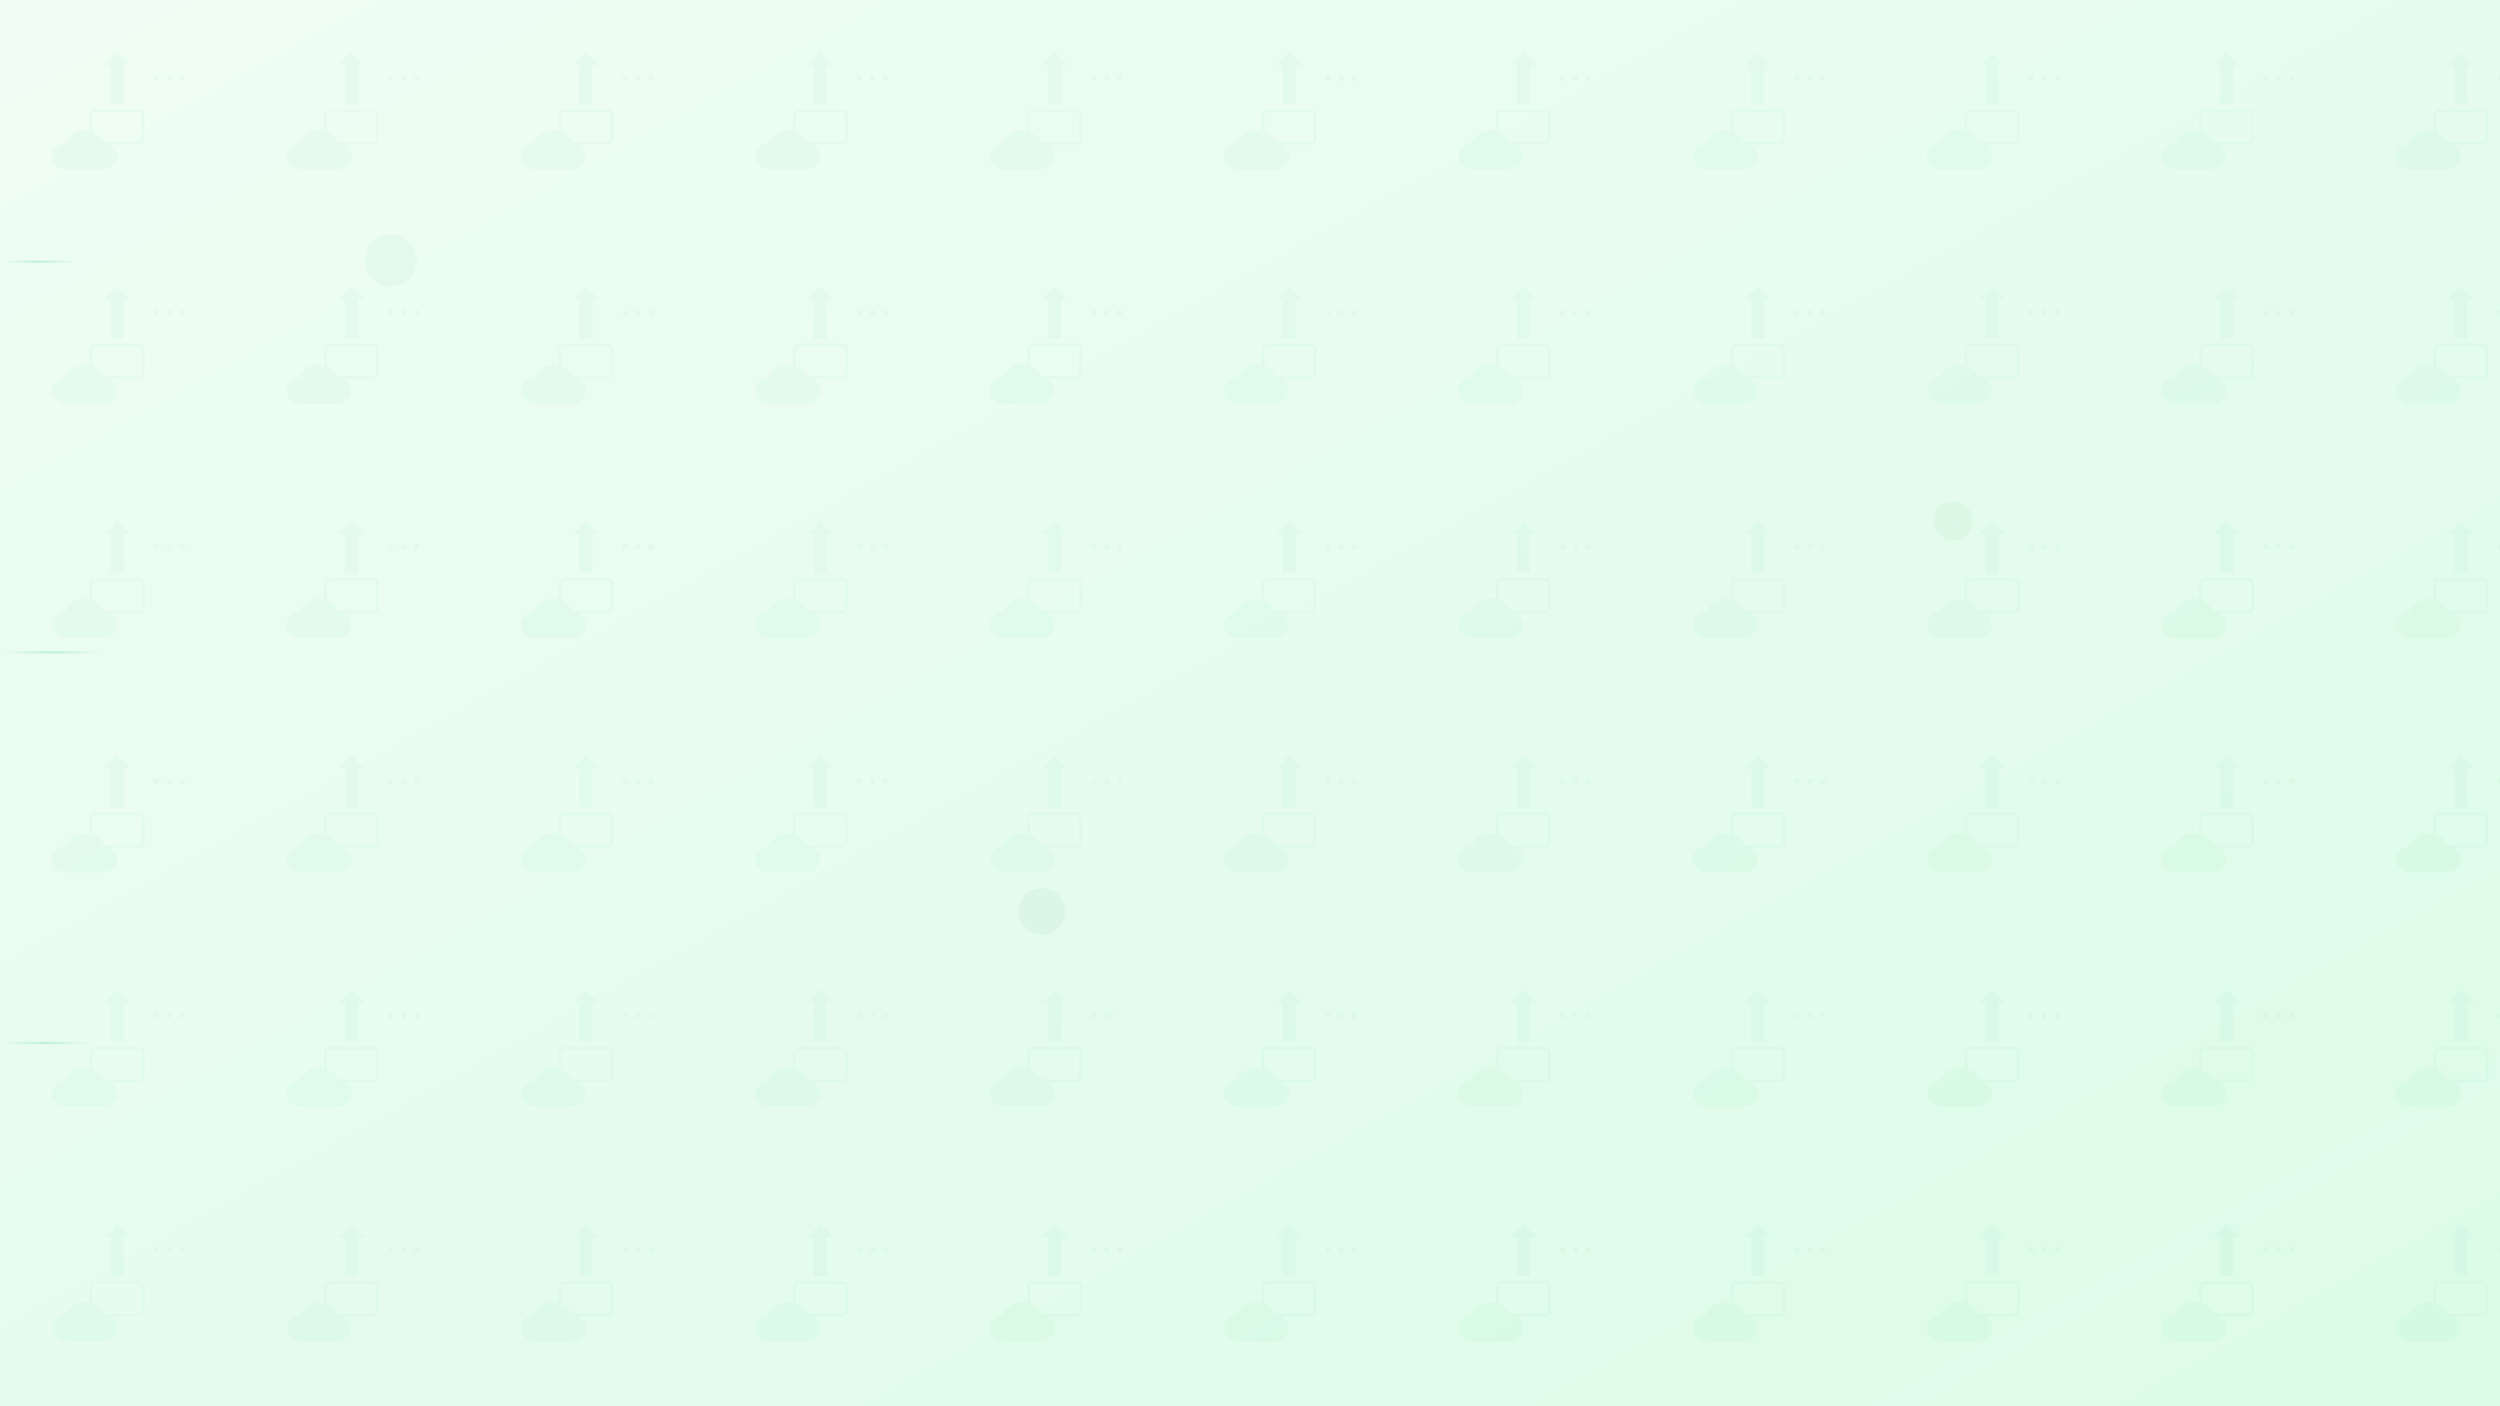 <svg width="1920" height="1080" viewBox="0 0 1920 1080" fill="none" xmlns="http://www.w3.org/2000/svg">
  <defs>
    <linearGradient id="uploadGradient" x1="0%" y1="0%" x2="100%" y2="100%">
      <stop offset="0%" style="stop-color:#f0fdf4;stop-opacity:1" />
      <stop offset="100%" style="stop-color:#dcfce7;stop-opacity:1" />
    </linearGradient>
    
    <!-- Upload pattern -->
    <pattern id="uploadPattern" x="0" y="0" width="180" height="180" patternUnits="userSpaceOnUse">
      <rect width="180" height="180" fill="transparent"/>
      <g opacity="0.04">
        <!-- Upload arrow -->
        <path d="M90 40 L100 50 L95 50 L95 80 L85 80 L85 50 L80 50 Z" fill="#10b981"/>
        <rect x="70" y="85" width="40" height="25" rx="3" stroke="#10b981" stroke-width="2" fill="none"/>
        
        <!-- Cloud -->
        <path d="M50 130 C45 130 40 125 40 120 C40 115 45 110 50 110 C52 105 57 100 65 100 C73 100 78 105 80 110 C85 110 90 115 90 120 C90 125 85 130 80 130 Z" fill="#22c55e"/>
        
        <!-- Progress dots -->
        <circle cx="120" cy="60" r="2" fill="#16a34a">
          <animate attributeName="opacity" values="0.2;1;0.2" dur="2s" repeatCount="indefinite"/>
        </circle>
        <circle cx="130" cy="60" r="2" fill="#16a34a">
          <animate attributeName="opacity" values="0.2;1;0.2" dur="2s" begin="0.5s" repeatCount="indefinite"/>
        </circle>
        <circle cx="140" cy="60" r="2" fill="#16a34a">
          <animate attributeName="opacity" values="0.2;1;0.2" dur="2s" begin="1s" repeatCount="indefinite"/>
        </circle>
      </g>
    </pattern>
    
    <!-- Data flow lines -->
    <linearGradient id="flowGradient" x1="0%" y1="0%" x2="100%" y2="0%">
      <stop offset="0%" style="stop-color:#10b981;stop-opacity:0" />
      <stop offset="50%" style="stop-color:#10b981;stop-opacity:0.3" />
      <stop offset="100%" style="stop-color:#10b981;stop-opacity:0" />
    </linearGradient>
  </defs>
  
  <!-- Base gradient -->
  <rect width="1920" height="1080" fill="url(#uploadGradient)"/>
  
  <!-- Upload pattern overlay -->
  <rect width="1920" height="1080" fill="url(#uploadPattern)"/>
  
  <!-- Animated data flow lines -->
  <g opacity="0.6">
    <rect x="0" y="200" width="60" height="2" fill="url(#flowGradient)">
      <animateTransform attributeName="transform" type="translate" values="0 0;1920 0;0 0" dur="8s" repeatCount="indefinite"/>
    </rect>
    <rect x="0" y="500" width="80" height="2" fill="url(#flowGradient)">
      <animateTransform attributeName="transform" type="translate" values="0 0;1920 0;0 0" dur="10s" begin="2s" repeatCount="indefinite"/>
    </rect>
    <rect x="0" y="800" width="70" height="2" fill="url(#flowGradient)">
      <animateTransform attributeName="transform" type="translate" values="0 0;1920 0;0 0" dur="12s" begin="4s" repeatCount="indefinite"/>
    </rect>
  </g>
  
  <!-- Upload success indicators -->
  <g opacity="0.05">
    <circle cx="300" cy="200" r="20" fill="#22c55e">
      <animate attributeName="r" values="15;25;15" dur="6s" repeatCount="indefinite"/>
    </circle>
    <circle cx="1500" cy="400" r="15" fill="#16a34a">
      <animate attributeName="r" values="10;20;10" dur="8s" begin="2s" repeatCount="indefinite"/>
    </circle>
    <circle cx="800" cy="700" r="18" fill="#15803d">
      <animate attributeName="r" values="12;22;12" dur="7s" begin="4s" repeatCount="indefinite"/>
    </circle>
  </g>
</svg>
